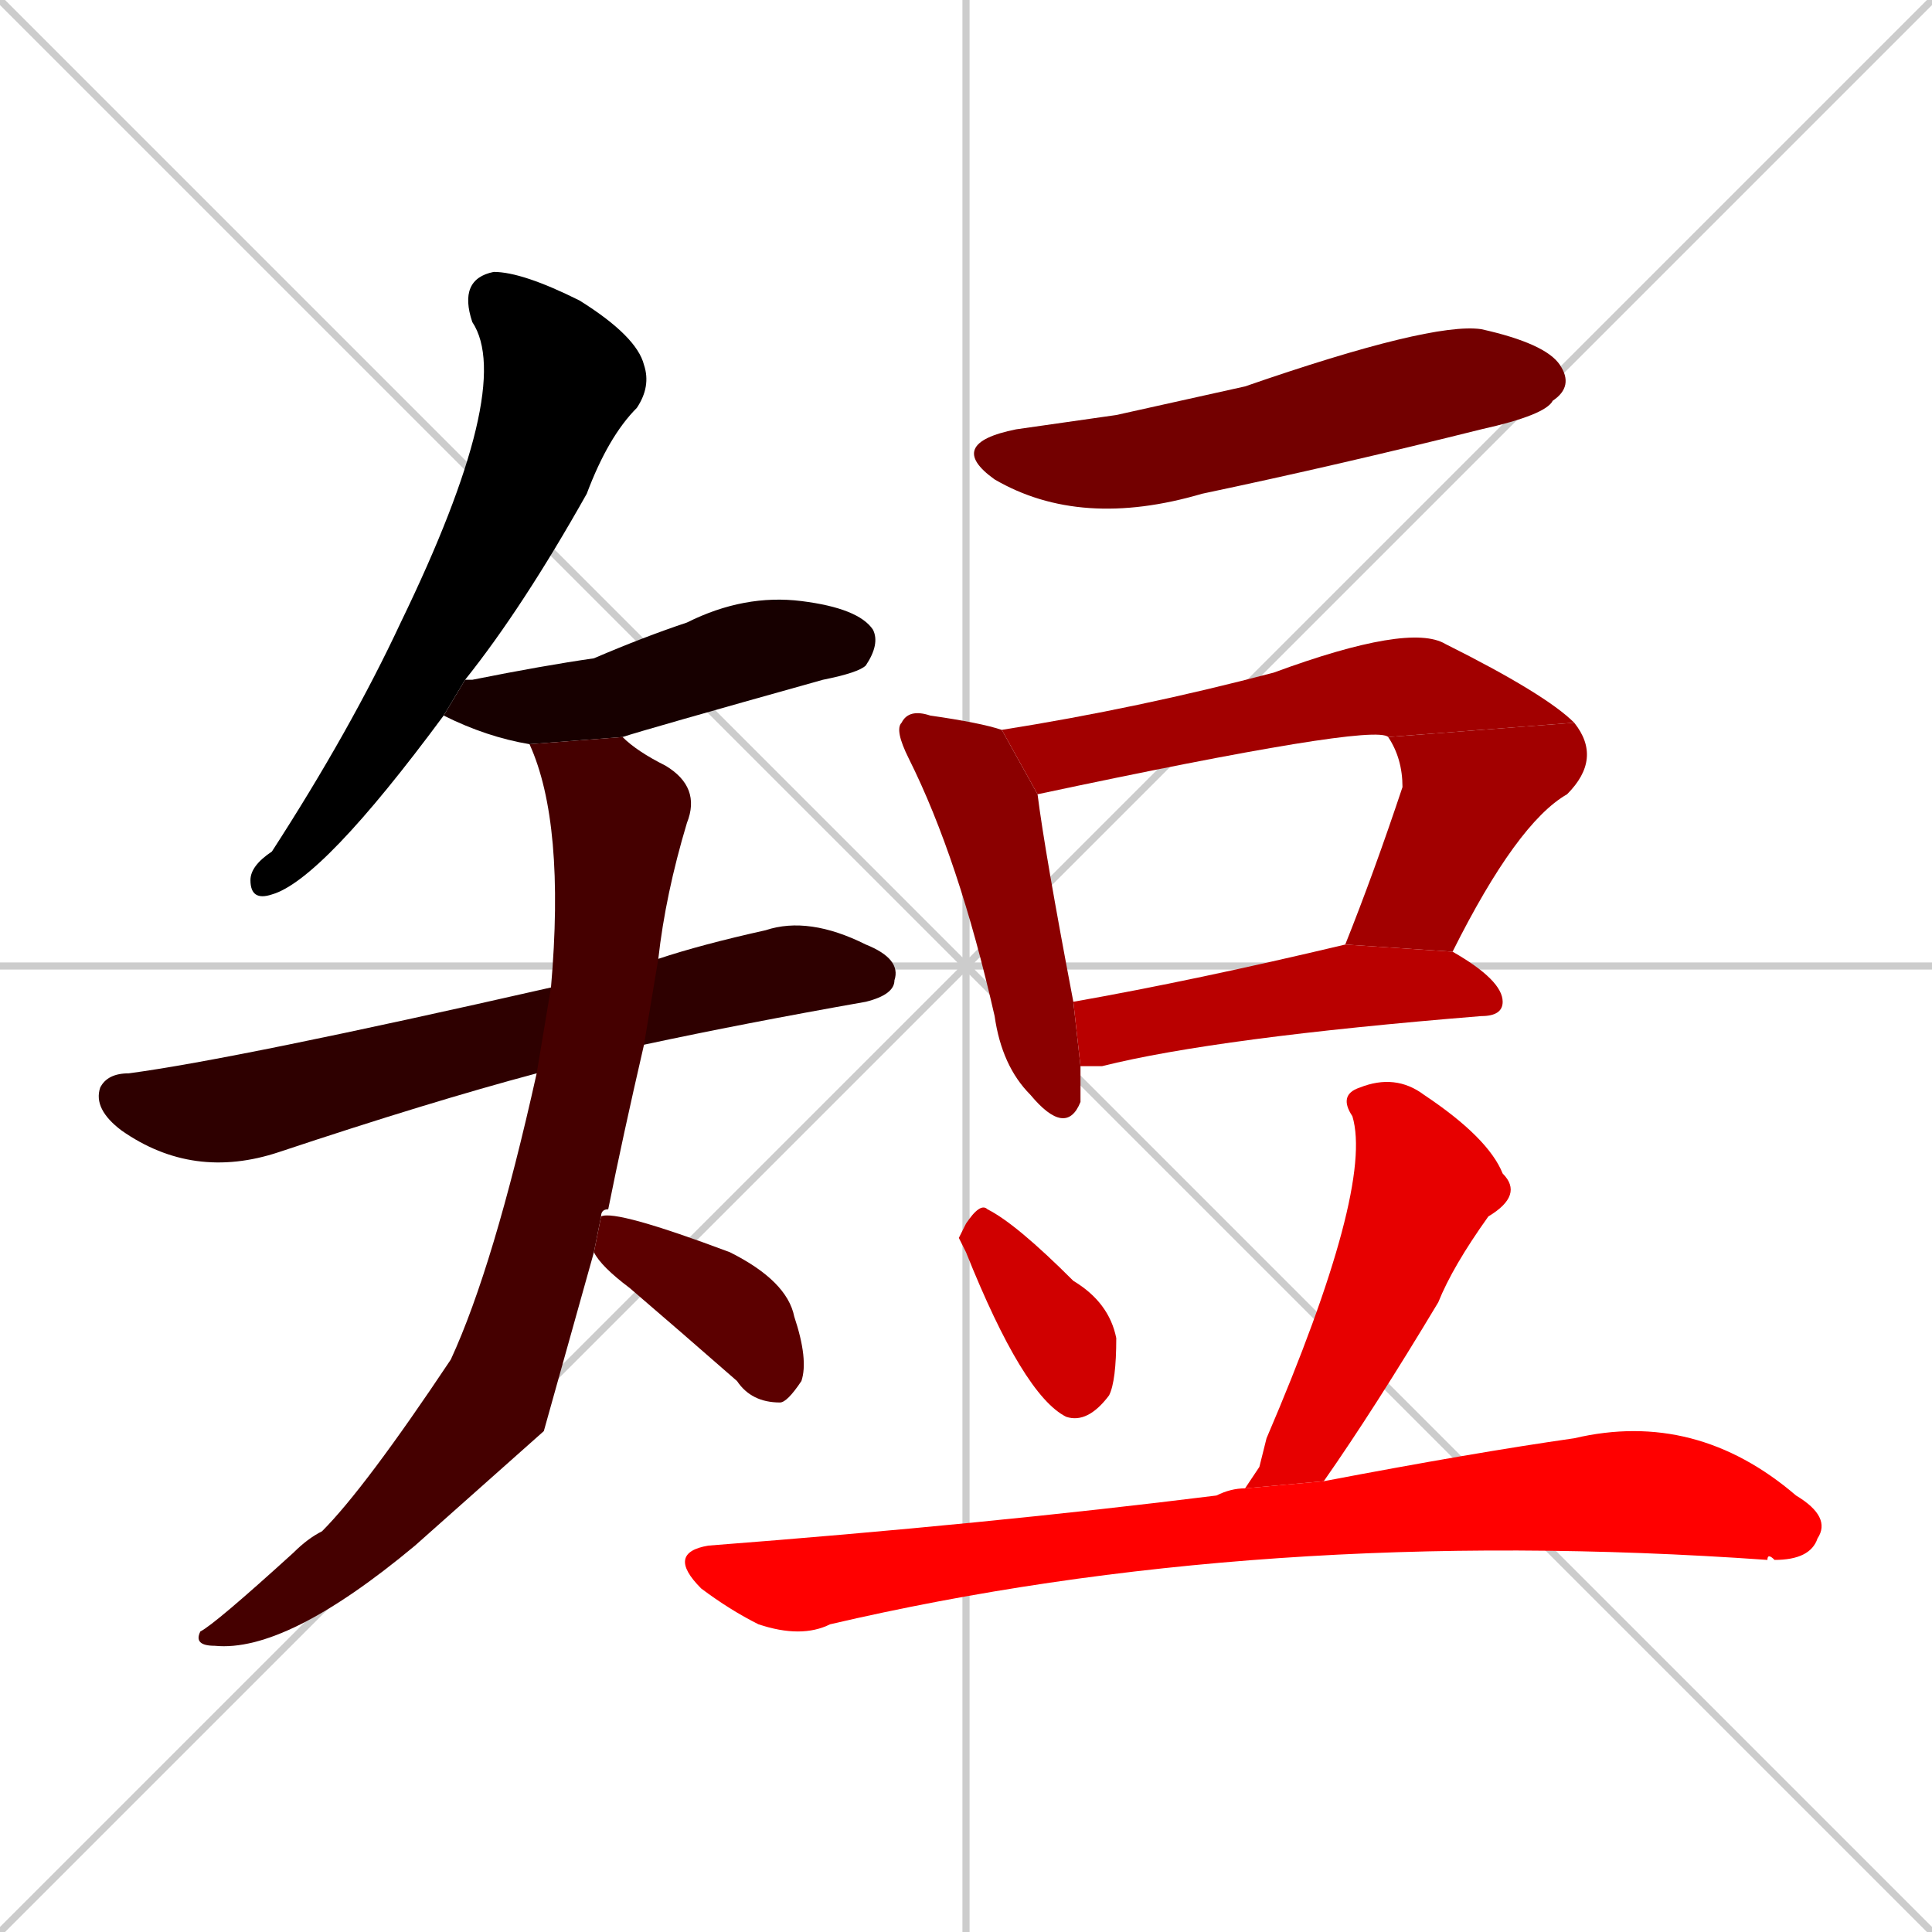 <svg xmlns="http://www.w3.org/2000/svg" xmlns:xlink="http://www.w3.org/1999/xlink" width="270" height="270"><path d="M 0 0 L 270 270 M 270 0 L 0 270 M 135 0 L 135 270 M 0 135 L 270 135" stroke="#CCCCCC" /><path d="M 62 100 Q 45 123 38 125 Q 35 126 35 123 Q 35 121 38 119 Q 49 102 56 87 Q 72 54 66 45 Q 64 39 69 38 Q 73 38 81 42 Q 89 47 90 51 Q 91 54 89 57 Q 85 61 82 69 Q 73 85 65 95" fill="#000000" /><path d="M 74 104 Q 68 103 62 100 L 65 95 Q 65 95 66 95 Q 76 93 83 92 Q 90 89 96 87 Q 104 83 112 84 Q 120 85 122 88 Q 123 90 121 93 Q 120 94 115 95 Q 90 102 87 103" fill="#170000" /><path d="M 75 150 Q 60 154 39 161 Q 27 165 17 158 Q 13 155 14 152 Q 15 150 18 150 Q 33 148 77 138 L 92 134 Q 98 132 107 130 Q 113 128 121 132 Q 126 134 125 137 Q 125 139 121 140 Q 104 143 90 146" fill="#2e0000" /><path d="M 76 200 L 58 216 Q 40 231 30 230 Q 27 230 28 228 Q 30 227 41 217 Q 43 215 45 214 Q 51 208 63 190 Q 69 177 75 150 L 77 138 Q 79 115 74 104 L 87 103 Q 89 105 93 107 Q 98 110 96 115 Q 93 125 92 134 L 90 146 Q 87 159 85 169 Q 84 169 84 170 L 83 175" fill="#450000" /><path d="M 84 170 Q 86 169 102 175 Q 110 179 111 184 Q 113 190 112 193 Q 110 196 109 196 Q 105 196 103 193 Q 95 186 88 180 Q 84 177 83 175" fill="#5c0000" /><path d="M 156 58 L 174 54 Q 200 45 207 46 Q 216 48 218 51 Q 220 54 217 56 Q 216 58 207 60 Q 187 65 168 69 Q 151 74 139 67 Q 132 62 142 60" fill="#730000" /><path d="M 151 152 L 151 154 Q 149 159 144 153 Q 140 149 139 142 Q 134 120 127 106 Q 125 102 126 101 Q 127 99 130 100 Q 137 101 140 102 L 145 111 Q 146 119 150 140 L 151 149" fill="#8b0000" /><path d="M 140 102 Q 159 99 178 94 Q 197 87 202 90 Q 216 97 220 101 L 194 103 Q 192 101 145 111" fill="#a20000" /><path d="M 220 101 Q 224 106 219 111 Q 212 115 203 133 L 188 132 Q 192 122 196 110 Q 196 106 194 103" fill="#a20000" /><path d="M 203 133 Q 210 137 210 140 Q 210 142 207 142 Q 170 145 154 149 Q 152 149 151 149 L 150 140 Q 167 137 188 132" fill="#b90000" /><path d="M 134 173 L 135 171 Q 137 168 138 169 Q 142 171 150 179 Q 155 182 156 187 Q 156 193 155 195 Q 152 199 149 198 Q 143 195 135 175" fill="#d00000" /><path d="M 176 205 L 177 201 Q 192 166 189 156 Q 187 153 190 152 Q 195 150 199 153 Q 208 159 210 164 Q 213 167 208 170 Q 203 177 201 182 Q 192 197 185 207 L 174 208" fill="#e70000" /><path d="M 185 207 Q 206 203 220 201 Q 237 197 251 209 Q 256 212 254 215 Q 253 218 248 218 Q 247 217 247 218 Q 176 213 116 227 Q 112 229 106 227 Q 102 225 98 222 Q 93 217 99 216 Q 138 213 170 209 Q 172 208 174 208" fill="#ff0000" /></svg>